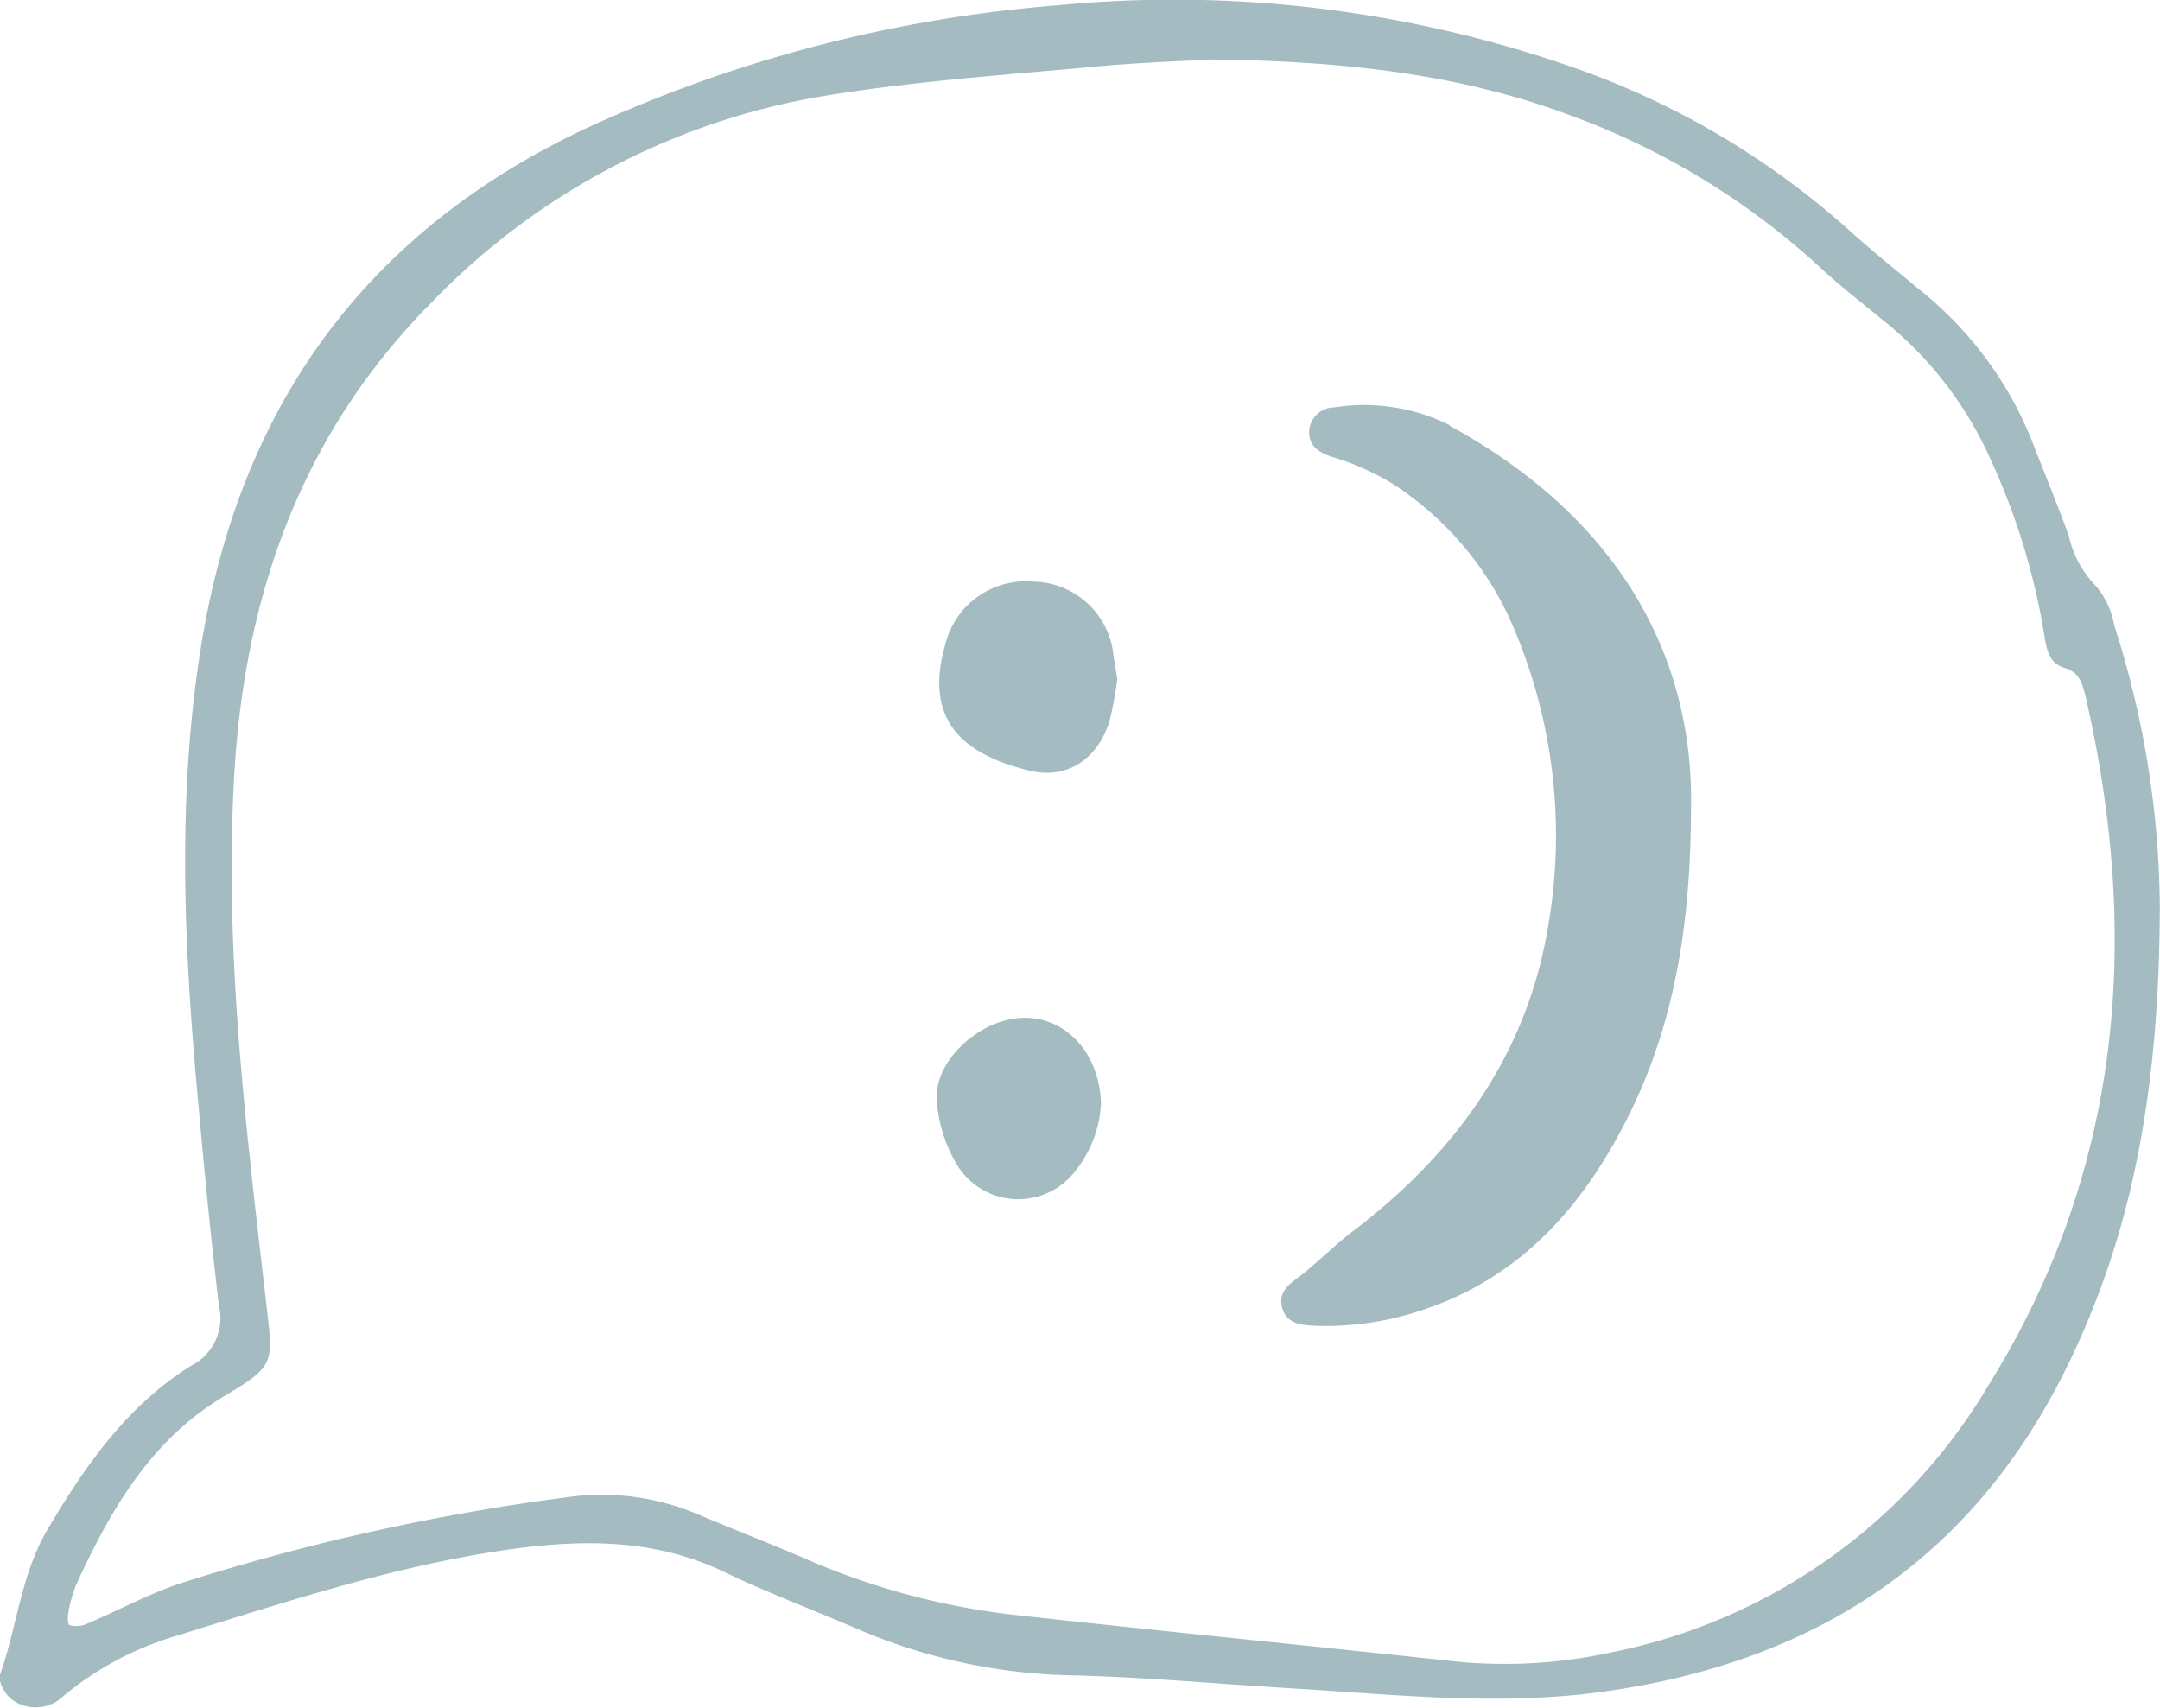 <svg xmlns="http://www.w3.org/2000/svg" xmlns:xlink="http://www.w3.org/1999/xlink" viewBox="0 0 121.95 96.42"><defs><style>.cls-1{fill:none;}.cls-2{clip-path:url(#clip-path);}.cls-3{fill:#a4bcc1;}</style><clipPath id="clip-path" transform="translate(0 0)"><rect class="cls-1" width="121.95" height="96.42"/></clipPath></defs><title>edu22</title><g id="Слой_2" data-name="Слой 2"><g id="Слой_1-2" data-name="Слой 1"><g class="cls-2"><path class="cls-3" d="M119.36,35.26a4.75,4.75,0,0,0-1-2.14,5.9,5.9,0,0,1-1.56-2.87c-.65-1.8-1.39-3.57-2.08-5.36a20.8,20.8,0,0,0-6.38-8.56c-1.29-1.08-2.6-2.12-3.85-3.25a46,46,0,0,0-15.8-9.32,68.37,68.37,0,0,0-29-3.46A78.38,78.38,0,0,0,33.38,7.11C20.65,13,13.48,22.95,11.32,36.69c-1.32,8.37-.93,16.74-.17,25.11.36,4,.74,8,1.21,11.92a3,3,0,0,1-1.55,3.38c-3.55,2.21-5.91,5.52-8,9.05C1.18,88.76,1,91.77,0,94.55c-.12.36.26,1.09.63,1.38a2.26,2.26,0,0,0,3-.21A18,18,0,0,1,10,92.35c6.25-1.93,12.46-4,19-4.9,4.1-.55,8.08-.53,11.92,1.32,2.52,1.21,5.15,2.19,7.71,3.3A32.24,32.24,0,0,0,60.75,94.6c4.07.11,8.14.49,12.2.73,5.82.35,11.62,1,17.47.2,11.84-1.62,20.8-7.32,26.19-18.18,3.81-7.68,5.3-15.87,5.33-26.15a52.92,52.92,0,0,0-2.59-15.94m-7.17,43.1A32,32,0,0,1,91,93.29a28,28,0,0,1-8.82.52c-8.34-.9-16.68-1.72-25-2.64A41,41,0,0,1,45.45,88c-2.05-.88-4.14-1.69-6.2-2.56A13.85,13.85,0,0,0,32,84.54a124.67,124.67,0,0,0-21.72,4.83C8.34,90,6.57,91,4.74,91.75a1.47,1.47,0,0,1-.83,0c-.07,0-.1-.43-.06-.65a7.72,7.72,0,0,1,.45-1.62c1.92-4.18,4.16-8.1,8.26-10.59,3-1.8,2.87-1.84,2.47-5.31C13.9,63.78,12.67,53.93,13.21,44,13.77,33.65,17,24.47,24.44,17A39.83,39.83,0,0,1,47.08,5.33C52,4.55,56.91,4.22,61.84,3.76c2.47-.23,4.94-.31,6.51-.4C76,3.44,82.65,4.21,89,6.64a42.23,42.23,0,0,1,14,8.68c1.11,1,2.33,1.95,3.5,2.91A20.93,20.93,0,0,1,112.41,26a38.3,38.3,0,0,1,3,9.82c.13.83.26,1.63,1.17,1.9s1,1,1.18,1.65c3.14,13.72,2,26.89-5.59,39" transform="translate(0 0)"/><path class="cls-3" d="M81.84,24a10.85,10.85,0,0,0-6.5-1,1.43,1.43,0,0,0-1.43,1.36c0,.85.54,1.18,1.31,1.44a14.4,14.4,0,0,1,3.46,1.55,18.07,18.07,0,0,1,6.52,7.51,29.91,29.91,0,0,1,2.18,17.58c-1.23,7.21-5.27,12.72-11,17.08-1.13.86-2.12,1.9-3.26,2.74-.59.44-.92.88-.73,1.59.24.86,1,.95,1.71,1A16.93,16.93,0,0,0,80.2,74c5.09-1.64,8.56-5.17,11.07-9.71,2.93-5.28,4.17-11,4.2-18.51.21-9.06-4.41-16.72-13.64-21.75" transform="translate(0 0)"/><path class="cls-3" d="M58.44,32.85a4.68,4.68,0,0,0-5.06,3.5c-1.13,3.91.47,6.14,4.77,7.17,2.17.52,3.92-.76,4.52-2.92a22.66,22.66,0,0,0,.41-2.24c-.08-.51-.14-.91-.21-1.3a4.63,4.63,0,0,0-4.44-4.22" transform="translate(0 0)"/><path class="cls-3" d="M57.73,57.47c-2.41.07-5,2.41-4.84,4.66a8.1,8.1,0,0,0,1,3.39,4.05,4.05,0,0,0,6.81.61,6.64,6.64,0,0,0,1.46-3.81c-.07-2.85-2-4.92-4.39-4.85" transform="translate(0 0)"/></g></g></g></svg>